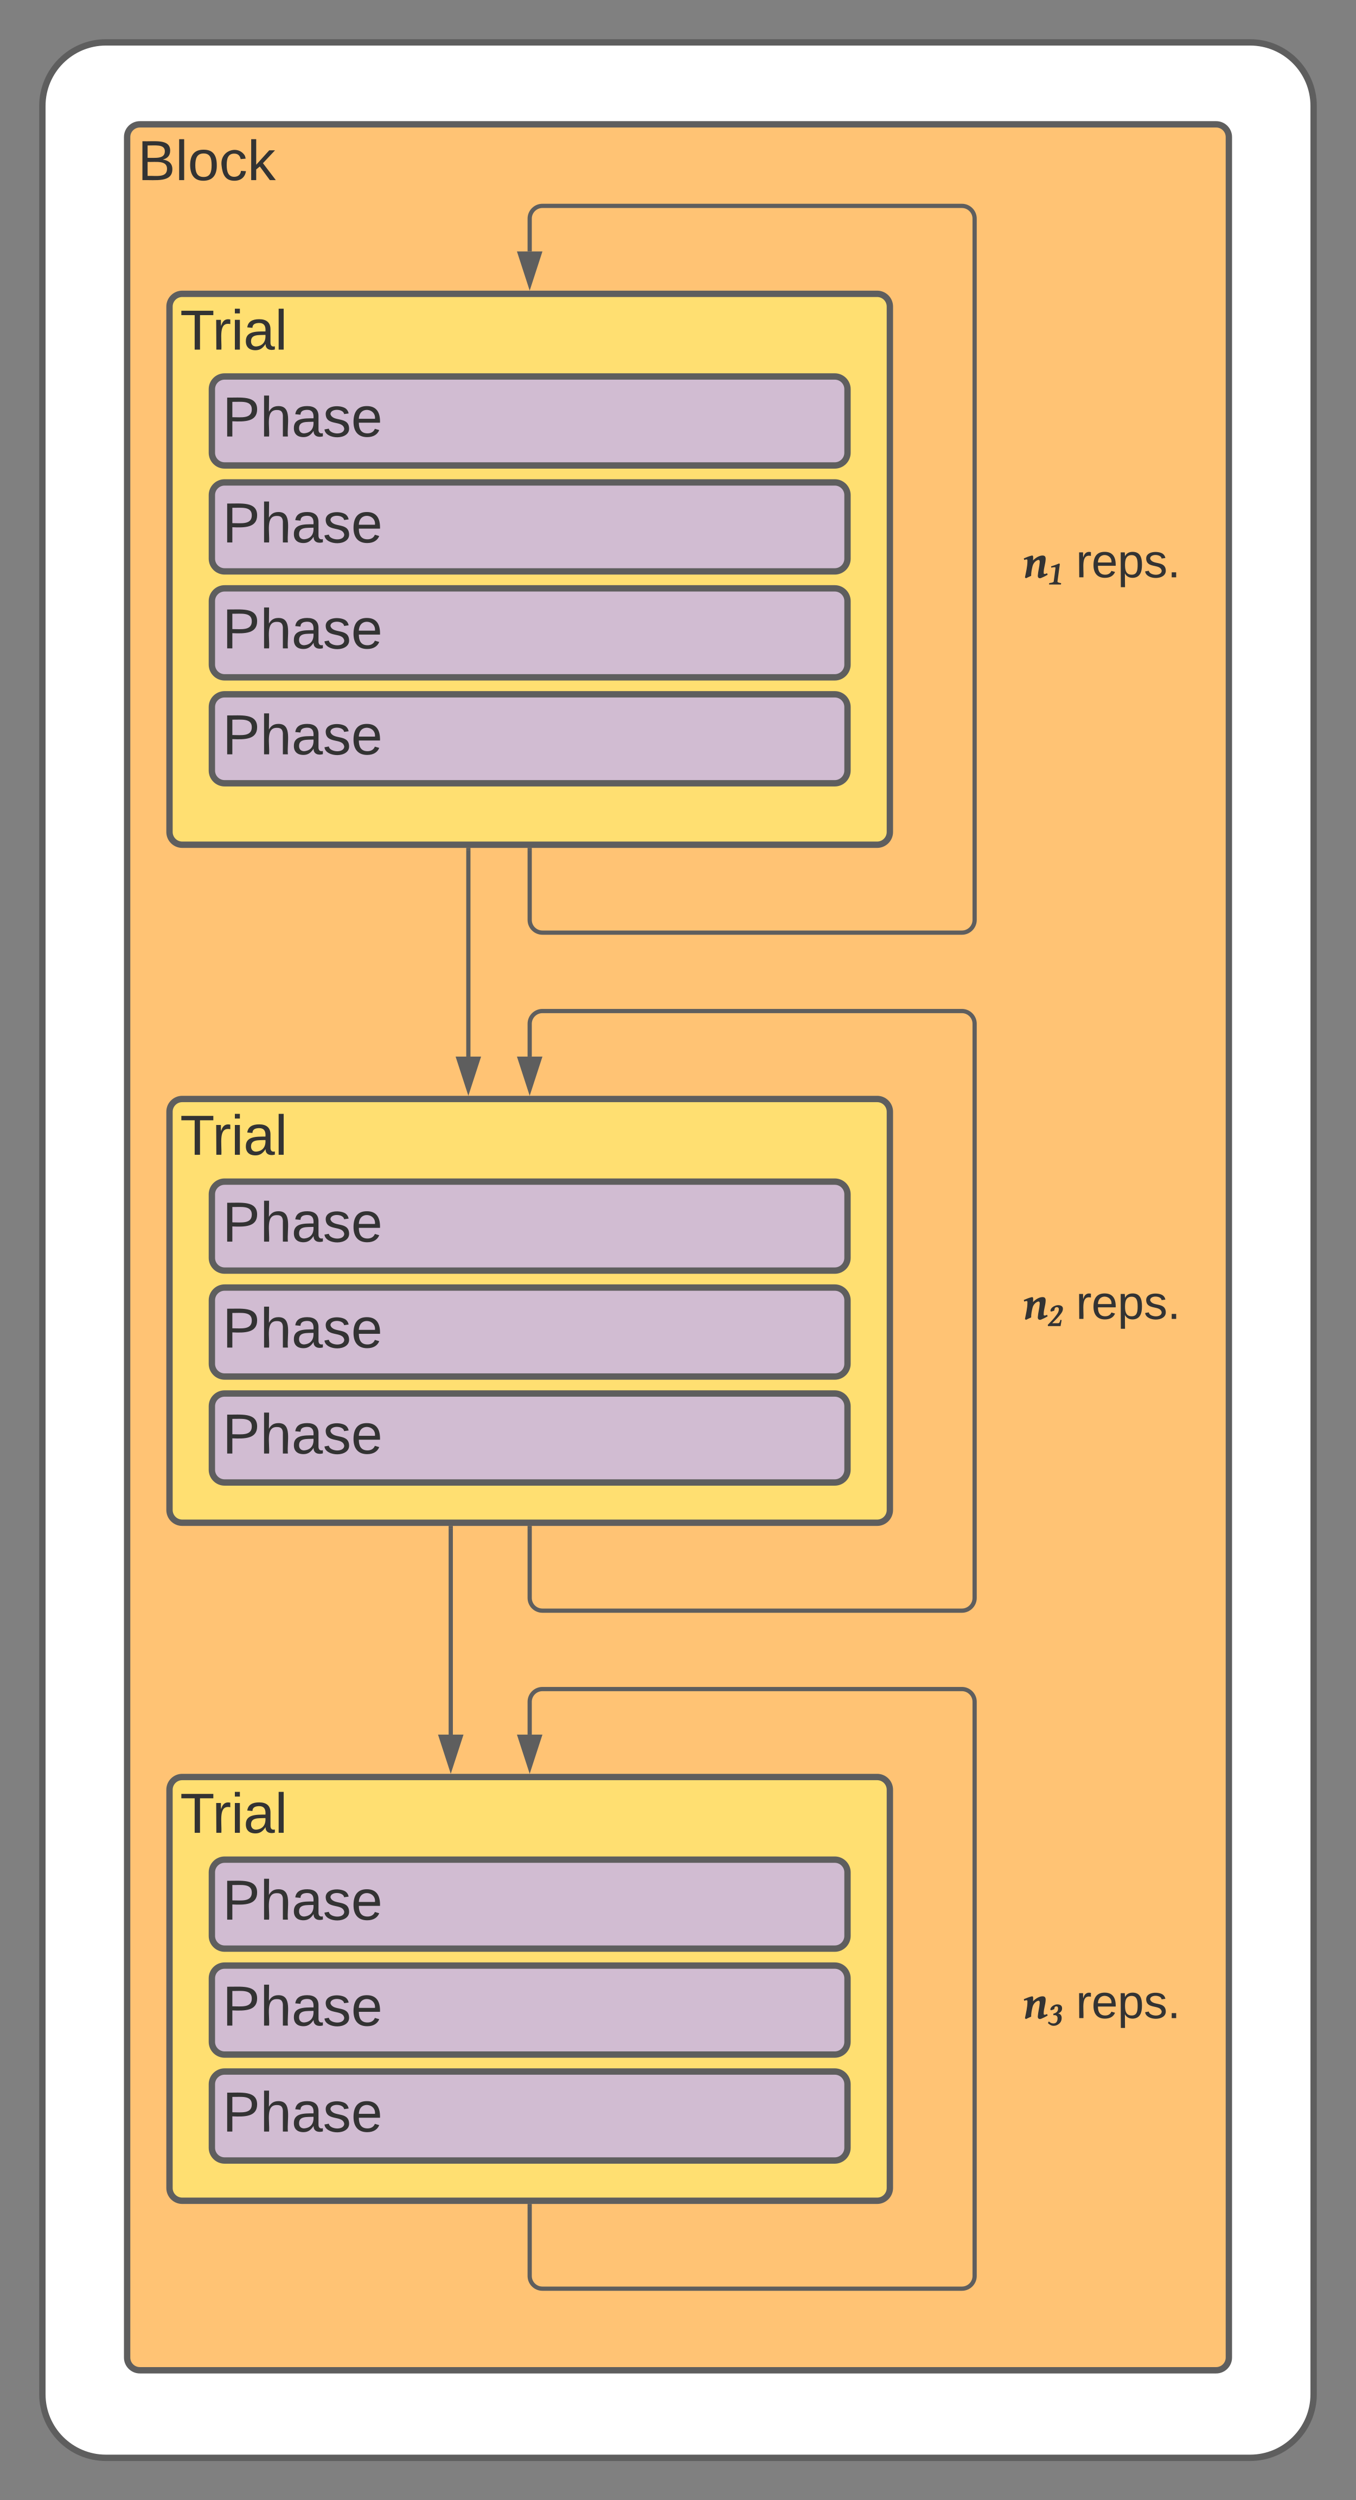 <svg xmlns="http://www.w3.org/2000/svg" xmlns:xlink="http://www.w3.org/1999/xlink" xmlns:lucid="lucid" width="640" height="1180"><rect width="100%" height="100%" fill="#808080" stroke="none"/><g transform="translate(100 -400)" lucid:page-tab-id="gHkJ_CZcMwQ8"><path d="M490 420c16.57 0 30 13.43 30 30v1080c0 16.57-13.43 30-30 30H-50c-16.57 0-30-13.43-30-30V450c0-16.57 13.43-30 30-30z" stroke="#5e5e5e" stroke-width="3" fill="#fff"/><path d="M-40 464.68c0-3.32 2.7-6 6-6h508c3.3 0 6 2.68 6 6v1048c0 3.3-2.7 6-6 6H-34c-3.3 0-6-2.7-6-6z" stroke="#5e5e5e" stroke-width="3" fill="#ffc374"/><use xlink:href="#a" transform="matrix(1,0,0,1,-35,463.676) translate(0 21.333)"/><path d="M-20 924.68c0-3.32 2.7-6 6-6h328c3.3 0 6 2.68 6 6v188c0 3.3-2.7 6-6 6H-14c-3.3 0-6-2.7-6-6z" stroke="#5e5e5e" stroke-width="3" fill="#ffdf71"/><use xlink:href="#b" transform="matrix(1,0,0,1,-15,923.676) translate(0 21.333)"/><path d="M0 963.68c0-3.32 2.7-6 6-6h288c3.3 0 6 2.68 6 6v30c0 3.3-2.7 6-6 6H6c-3.3 0-6-2.7-6-6z" stroke="#5e5e5e" stroke-width="3" fill="#d1bcd2"/><use xlink:href="#c" transform="matrix(1,0,0,1,5,962.676) translate(0 23.333)"/><path d="M0 1013.68c0-3.32 2.7-6 6-6h288c3.3 0 6 2.68 6 6v30c0 3.3-2.7 6-6 6H6c-3.3 0-6-2.7-6-6z" stroke="#5e5e5e" stroke-width="3" fill="#d1bcd2"/><use xlink:href="#c" transform="matrix(1,0,0,1,5,1012.676) translate(0 23.333)"/><path d="M0 1063.68c0-3.32 2.7-6 6-6h288c3.3 0 6 2.68 6 6v30c0 3.3-2.7 6-6 6H6c-3.3 0-6-2.7-6-6z" stroke="#5e5e5e" stroke-width="3" fill="#d1bcd2"/><use xlink:href="#c" transform="matrix(1,0,0,1,5,1062.676) translate(0 23.333)"/><path d="M-20 1244.68c0-3.32 2.7-6 6-6h328c3.3 0 6 2.68 6 6v188c0 3.3-2.7 6-6 6H-14c-3.3 0-6-2.7-6-6z" stroke="#5e5e5e" stroke-width="3" fill="#ffdf71"/><use xlink:href="#b" transform="matrix(1,0,0,1,-15,1243.676) translate(0 21.333)"/><path d="M0 1283.68c0-3.32 2.7-6 6-6h288c3.3 0 6 2.68 6 6v30c0 3.3-2.7 6-6 6H6c-3.3 0-6-2.7-6-6z" stroke="#5e5e5e" stroke-width="3" fill="#d1bcd2"/><use xlink:href="#c" transform="matrix(1,0,0,1,5,1282.676) translate(0 23.333)"/><path d="M0 1333.68c0-3.32 2.7-6 6-6h288c3.3 0 6 2.68 6 6v30c0 3.3-2.7 6-6 6H6c-3.3 0-6-2.7-6-6z" stroke="#5e5e5e" stroke-width="3" fill="#d1bcd2"/><use xlink:href="#c" transform="matrix(1,0,0,1,5,1332.676) translate(0 23.333)"/><path d="M0 1383.68c0-3.32 2.7-6 6-6h288c3.3 0 6 2.68 6 6v30c0 3.3-2.7 6-6 6H6c-3.3 0-6-2.7-6-6z" stroke="#5e5e5e" stroke-width="3" fill="#d1bcd2"/><use xlink:href="#c" transform="matrix(1,0,0,1,5,1382.676) translate(0 23.333)"/><path d="M150 518.67v-15.5c0-3.3 2.7-6 6-6h198c3.3 0 6 2.7 6 6v331c0 3.32-2.7 6-6 6H156c-3.3 0-6-2.68-6-6v-33" stroke="#5e5e5e" stroke-width="2" fill="none"/><path d="M150 533.94l-4.64-14.27h9.28z" stroke="#5e5e5e" stroke-width="2" fill="#5e5e5e"/><path d="M151 801.2h-2v-1.02h2" fill="#5e5e5e"/><path d="M-20 544.68c0-3.32 2.7-6 6-6h328c3.3 0 6 2.68 6 6v248c0 3.3-2.7 6-6 6H-14c-3.3 0-6-2.7-6-6z" stroke="#5e5e5e" stroke-width="3" fill="#ffdf71"/><use xlink:href="#b" transform="matrix(1,0,0,1,-15,543.676) translate(0 21.333)"/><path d="M0 633.68c0-3.32 2.7-6 6-6h288c3.3 0 6 2.68 6 6v30c0 3.3-2.7 6-6 6H6c-3.3 0-6-2.7-6-6z" stroke="#5e5e5e" stroke-width="3" fill="#d1bcd2"/><use xlink:href="#c" transform="matrix(1,0,0,1,5,632.676) translate(0 23.333)"/><path d="M0 683.68c0-3.32 2.7-6 6-6h288c3.3 0 6 2.68 6 6v30c0 3.3-2.7 6-6 6H6c-3.3 0-6-2.7-6-6z" stroke="#5e5e5e" stroke-width="3" fill="#d1bcd2"/><use xlink:href="#c" transform="matrix(1,0,0,1,5,682.676) translate(0 23.333)"/><path d="M0 733.68c0-3.32 2.7-6 6-6h288c3.3 0 6 2.68 6 6v30c0 3.3-2.7 6-6 6H6c-3.3 0-6-2.7-6-6z" stroke="#5e5e5e" stroke-width="3" fill="#d1bcd2"/><use xlink:href="#c" transform="matrix(1,0,0,1,5,732.676) translate(0 23.333)"/><path d="M150 898.67v-15.5c0-3.3 2.7-6 6-6h198c3.3 0 6 2.7 6 6v271c0 3.32-2.7 6-6 6H156c-3.3 0-6-2.68-6-6v-33" stroke="#5e5e5e" stroke-width="2" fill="none"/><path d="M150 913.94l-4.64-14.27h9.28z" stroke="#5e5e5e" stroke-width="2" fill="#5e5e5e"/><path d="M151 1121.2h-2v-1.02h2" fill="#5e5e5e"/><path d="M150 1218.67v-15.5c0-3.3 2.7-6 6-6h198c3.3 0 6 2.7 6 6v271c0 3.32-2.7 6-6 6H156c-3.3 0-6-2.68-6-6v-33" stroke="#5e5e5e" stroke-width="2" fill="none"/><path d="M150 1233.94l-4.64-14.27h9.28z" stroke="#5e5e5e" stroke-width="2" fill="#5e5e5e"/><path d="M151 1441.2h-2v-1.02h2" fill="#5e5e5e"/><path d="M121.05 801.18v97.5" stroke="#5e5e5e" stroke-width="2" fill="none"/><path d="M122.05 801.2h-2v-1.02h2" fill="#5e5e5e"/><path d="M121.05 913.94l-4.64-14.27h9.28z" stroke="#5e5e5e" stroke-width="2" fill="#5e5e5e"/><path d="M112.75 1121.18v97.5" stroke="#5e5e5e" stroke-width="2" fill="none"/><path d="M113.75 1121.2h-2v-1.02h2" fill="#5e5e5e"/><path d="M112.75 1233.94l-4.64-14.27h9.28z" stroke="#5e5e5e" stroke-width="2" fill="#5e5e5e"/><path d="M360 644.68c0-3.32 2.7-6 6-6h108c3.3 0 6 2.68 6 6v48c0 3.3-2.7 6-6 6H366c-3.3 0-6-2.7-6-6z" stroke="#000" stroke-opacity="0" stroke-width="3" fill="#fff" fill-opacity="0"/><use xlink:href="#d" transform="matrix(1,0,0,1,365,643.676) translate(17.854 28.798)"/><use xlink:href="#e" transform="matrix(1,0,0,1,365,643.676) translate(42.825 28.798)"/><path d="M360 994.68c0-3.32 2.7-6 6-6h108c3.3 0 6 2.68 6 6v48c0 3.3-2.7 6-6 6H366c-3.3 0-6-2.7-6-6z" stroke="#000" stroke-opacity="0" stroke-width="3" fill="#fff" fill-opacity="0"/><use xlink:href="#f" transform="matrix(1,0,0,1,365,993.676) translate(17.854 28.798)"/><use xlink:href="#e" transform="matrix(1,0,0,1,365,993.676) translate(42.825 28.798)"/><path d="M360 1324.68c0-3.32 2.7-6 6-6h108c3.3 0 6 2.68 6 6v48c0 3.3-2.7 6-6 6H366c-3.3 0-6-2.7-6-6z" stroke="#000" stroke-opacity="0" stroke-width="3" fill="#fff" fill-opacity="0"/><use xlink:href="#g" transform="matrix(1,0,0,1,365,1323.676) translate(17.854 28.798)"/><use xlink:href="#e" transform="matrix(1,0,0,1,365,1323.676) translate(42.825 28.798)"/><path d="M0 583.68c0-3.32 2.7-6 6-6h288c3.3 0 6 2.68 6 6v30c0 3.3-2.7 6-6 6H6c-3.3 0-6-2.7-6-6z" stroke="#5e5e5e" stroke-width="3" fill="#d1bcd2"/><g><use xlink:href="#c" transform="matrix(1,0,0,1,5,582.676) translate(0 23.333)"/></g><defs><path fill="#333" d="M160-131c35 5 61 23 61 61C221 17 115-2 30 0v-248c76 3 177-17 177 60 0 33-19 50-47 57zm-97-11c50-1 110 9 110-42 0-47-63-36-110-37v79zm0 115c55-2 124 14 124-45 0-56-70-42-124-44v89" id="h"/><path fill="#333" d="M24 0v-261h32V0H24" id="i"/><path fill="#333" d="M100-194c62-1 85 37 85 99 1 63-27 99-86 99S16-35 15-95c0-66 28-99 85-99zM99-20c44 1 53-31 53-75 0-43-8-75-51-75s-53 32-53 75 10 74 51 75" id="j"/><path fill="#333" d="M96-169c-40 0-48 33-48 73s9 75 48 75c24 0 41-14 43-38l32 2c-6 37-31 61-74 61-59 0-76-41-82-99-10-93 101-131 147-64 4 7 5 14 7 22l-32 3c-4-21-16-35-41-35" id="k"/><path fill="#333" d="M143 0L79-87 56-68V0H24v-261h32v163l83-92h37l-77 82L181 0h-38" id="l"/><g id="a"><use transform="matrix(0.074,0,0,0.074,0,0)" xlink:href="#h"/><use transform="matrix(0.074,0,0,0.074,17.778,0)" xlink:href="#i"/><use transform="matrix(0.074,0,0,0.074,23.63,0)" xlink:href="#j"/><use transform="matrix(0.074,0,0,0.074,38.444,0)" xlink:href="#k"/><use transform="matrix(0.074,0,0,0.074,51.778,0)" xlink:href="#l"/></g><path fill="#333" d="M127-220V0H93v-220H8v-28h204v28h-85" id="m"/><path fill="#333" d="M114-163C36-179 61-72 57 0H25l-1-190h30c1 12-1 29 2 39 6-27 23-49 58-41v29" id="n"/><path fill="#333" d="M24-231v-30h32v30H24zM24 0v-190h32V0H24" id="o"/><path fill="#333" d="M141-36C126-15 110 5 73 4 37 3 15-17 15-53c-1-64 63-63 125-63 3-35-9-54-41-54-24 1-41 7-42 31l-33-3c5-37 33-52 76-52 45 0 72 20 72 64v82c-1 20 7 32 28 27v20c-31 9-61-2-59-35zM48-53c0 20 12 33 32 33 41-3 63-29 60-74-43 2-92-5-92 41" id="p"/><g id="b"><use transform="matrix(0.074,0,0,0.074,0,0)" xlink:href="#m"/><use transform="matrix(0.074,0,0,0.074,15.259,0)" xlink:href="#n"/><use transform="matrix(0.074,0,0,0.074,24.074,0)" xlink:href="#o"/><use transform="matrix(0.074,0,0,0.074,29.926,0)" xlink:href="#p"/><use transform="matrix(0.074,0,0,0.074,44.741,0)" xlink:href="#i"/></g><path fill="#333" d="M30-248c87 1 191-15 191 75 0 78-77 80-158 76V0H30v-248zm33 125c57 0 124 11 124-50 0-59-68-47-124-48v98" id="q"/><path fill="#333" d="M106-169C34-169 62-67 57 0H25v-261h32l-1 103c12-21 28-36 61-36 89 0 53 116 60 194h-32v-121c2-32-8-49-39-48" id="r"/><path fill="#333" d="M135-143c-3-34-86-38-87 0 15 53 115 12 119 90S17 21 10-45l28-5c4 36 97 45 98 0-10-56-113-15-118-90-4-57 82-63 122-42 12 7 21 19 24 35" id="s"/><path fill="#333" d="M100-194c63 0 86 42 84 106H49c0 40 14 67 53 68 26 1 43-12 49-29l28 8c-11 28-37 45-77 45C44 4 14-33 15-96c1-61 26-98 85-98zm52 81c6-60-76-77-97-28-3 7-6 17-6 28h103" id="t"/><g id="c"><use transform="matrix(0.074,0,0,0.074,0,0)" xlink:href="#q"/><use transform="matrix(0.074,0,0,0.074,17.778,0)" xlink:href="#r"/><use transform="matrix(0.074,0,0,0.074,32.593,0)" xlink:href="#p"/><use transform="matrix(0.074,0,0,0.074,47.407,0)" xlink:href="#s"/><use transform="matrix(0.074,0,0,0.074,60.741,0)" xlink:href="#t"/></g><path fill="#333" d="M921-144c48 0 63-16 109-33l26 67C972-60 873-11 778 28 690 64 626 15 633-76c14-188 69-373 82-564 6-81-19-128-90-98-110 46-190 142-221 273-26 111-60 261-56 402C282-30 187 7 122 41L82 3c43-224 106-458 106-705 0-38-1-69-38-67-36 2-67 16-99 26l-19-69c107-43 233-100 355-124 65 2 45 93 45 161 0 18-3 35-5 52 73-73 144-126 215-161s136-52 196-52c102 0 136 58 132 159-7 202-85 376-85 574 0 38 5 59 36 59" id="u"/><path fill="#333" d="M188-1075c166-44 334-108 482-170l35 42L565-173c8 46 58 53 106 69 28 9 66 15 111 21L771 0H69l11-83c101-14 185-25 248-67 10-7 14-16 15-23 34-267 77-527 105-799 7-69-78-49-139-42-29 3-64 11-106 20" id="v"/><g id="d"><use transform="matrix(0.011,0,0,0.011,0,0)" xlink:href="#u"/><use transform="matrix(0.008,0,0,0.008,11.719,3.399)" xlink:href="#v"/></g><path fill="#333" d="M115-194c55 1 70 41 70 98S169 2 115 4C84 4 66-9 55-30l1 105H24l-1-265h31l2 30c10-21 28-34 59-34zm-8 174c40 0 45-34 45-75s-6-73-45-74c-42 0-51 32-51 76 0 43 10 73 51 73" id="w"/><path fill="#333" d="M33 0v-38h34V0H33" id="x"/><g id="e"><use transform="matrix(0.062,0,0,0.062,0,0)" xlink:href="#n"/><use transform="matrix(0.062,0,0,0.062,7.346,0)" xlink:href="#t"/><use transform="matrix(0.062,0,0,0.062,19.691,0)" xlink:href="#w"/><use transform="matrix(0.062,0,0,0.062,32.037,0)" xlink:href="#s"/><use transform="matrix(0.062,0,0,0.062,43.148,0)" xlink:href="#x"/></g><path fill="#333" d="M438-1206c183-67 456-31 449 185-4 133-58 209-123 297-146 200-322 365-508 553h360c56-6 74-57 93-101 13-29 21-64 28-102l74 19L748 0H8L-8-74c197-200 361-369 506-570 81-112 140-191 148-333 5-91-39-142-125-142-103 0-135 95-138 200-57 29-136 53-210 64l-24-68c33-144 156-234 289-283" id="y"/><g id="f"><use transform="matrix(0.011,0,0,0.011,0,0)" xlink:href="#u"/><use transform="matrix(0.008,0,0,0.008,11.719,3.399)" xlink:href="#y"/></g><path fill="#333" d="M556-1235c172 1 282 70 282 234 0 167-109 248-229 303 135 20 205 121 205 270C814-209 680-77 519-6c-108 48-254 47-353-6C106-44 47-85 3-134l54-97c81 74 150 121 277 121 160 0 232-124 238-291 6-149-94-225-246-193l-6-90c156-42 281-120 281-302 0-78-25-133-101-133-85 0-122 69-119 161-59 31-133 60-214 69l-24-61c43-145 165-228 309-272 33-10 68-13 104-13" id="z"/><g id="g"><use transform="matrix(0.011,0,0,0.011,0,0)" xlink:href="#u"/><use transform="matrix(0.008,0,0,0.008,11.719,3.399)" xlink:href="#z"/></g></defs></g></svg>